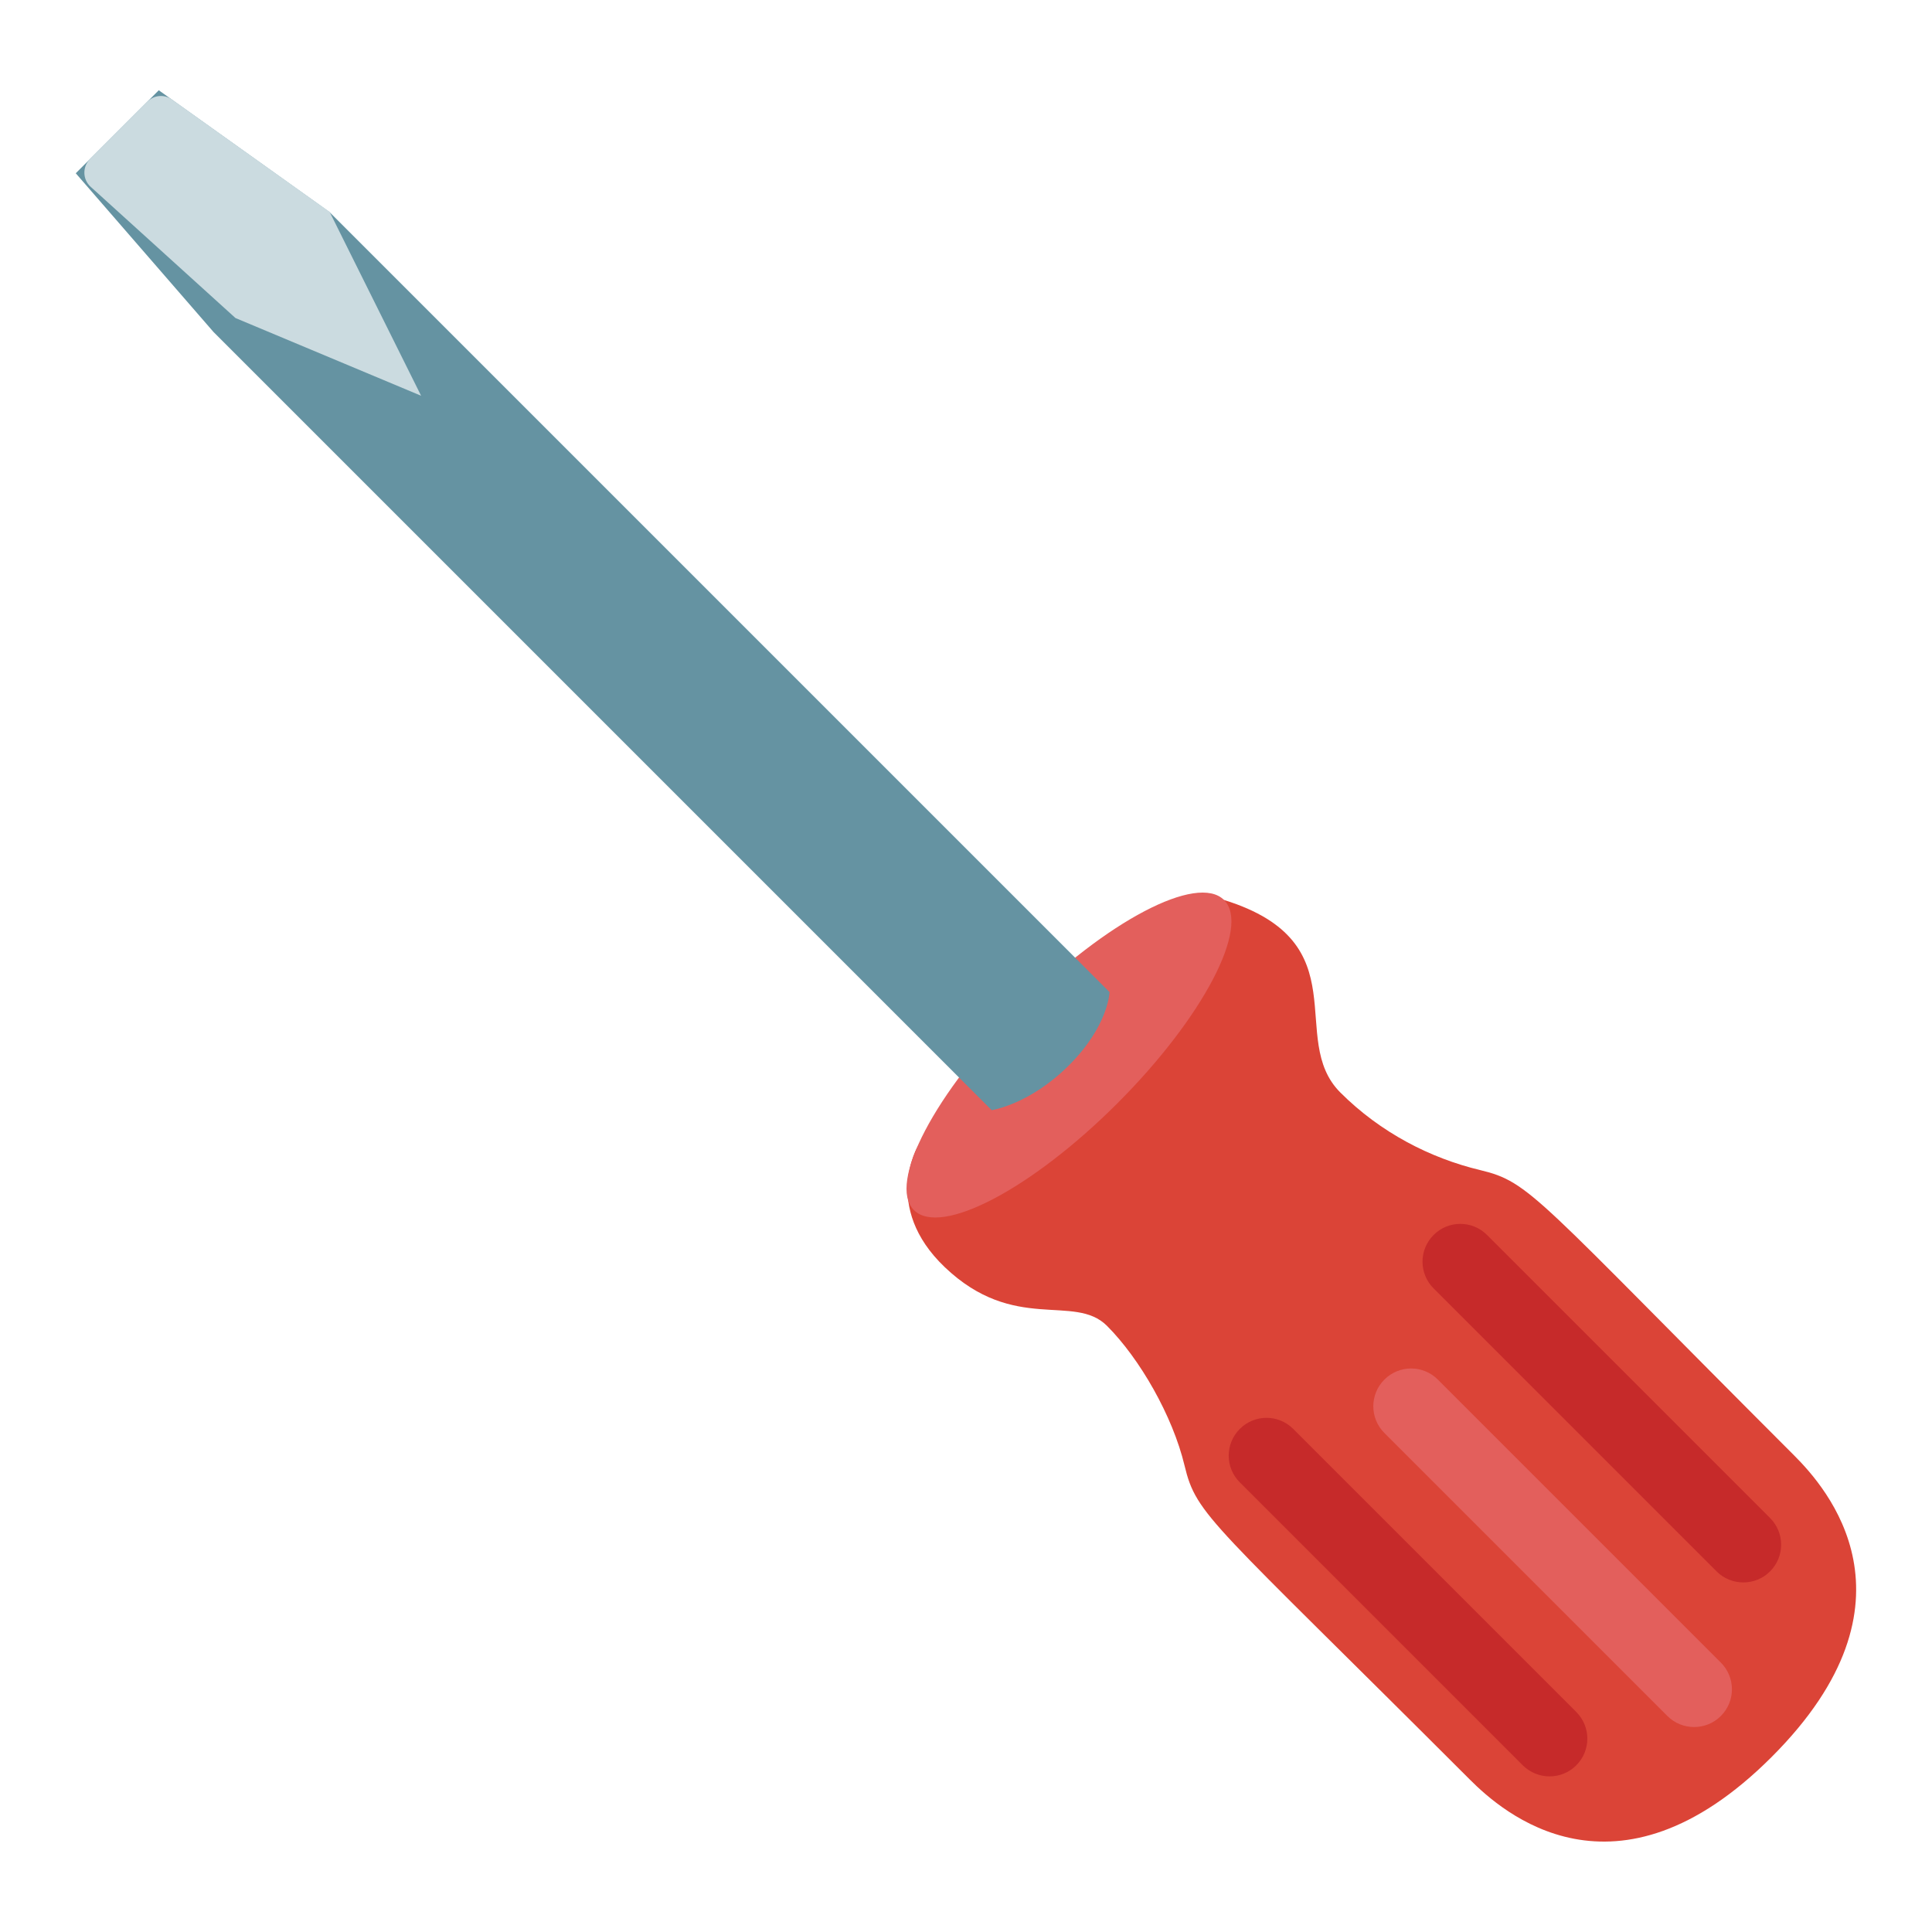 <?xml version="1.0" encoding="UTF-8" standalone="no"?>
<!DOCTYPE svg PUBLIC "-//W3C//DTD SVG 1.1//EN" "http://www.w3.org/Graphics/SVG/1.1/DTD/svg11.dtd">
<svg width="100%" height="100%" viewBox="0 0 128 128" version="1.1" xmlns="http://www.w3.org/2000/svg" xmlns:xlink="http://www.w3.org/1999/xlink" xml:space="preserve" xmlns:serif="http://www.serif.com/" style="fill-rule:evenodd;clip-rule:evenodd;stroke-linejoin:round;stroke-miterlimit:2;">
    <g>
        <path d="M78.48,97.1C77.69,93.8 75.51,90.01 73.34,87.84C71.17,85.67 67.2,88.35 62.59,83.95C58.4,79.95 60.82,75.92 60.82,75.92C60.82,75.92 78.42,58.8 81.11,59.63C90.15,62.45 85.23,68.81 88.8,72.38C91.46,75.04 94.76,76.73 98.06,77.52C101.4,78.32 101.66,79.22 118.87,96.43C120.98,98.54 127.71,106.08 117.37,116.41C107.03,126.74 99.5,120.02 97.39,117.91C80.18,100.7 79.28,100.44 78.48,97.1Z" style="fill:rgb(219,68,55);fill-rule:nonzero;"/>
        <g transform="matrix(0.707,-0.707,0.707,0.707,-28.681,70.564)">
            <ellipse cx="70.84" cy="69.9" rx="14.53" ry="4.53" style="fill:rgb(227,95,92);"/>
        </g>
        <path d="M115.5,104.84C116.14,104.84 116.78,104.6 117.27,104.11C118.25,103.13 118.25,101.55 117.27,100.57L98.52,81.82C97.54,80.84 95.96,80.84 94.98,81.82C94,82.8 94,84.38 94.98,85.36L113.73,104.11C114.22,104.6 114.86,104.84 115.5,104.84Z" style="fill:rgb(198,42,42);fill-rule:nonzero;"/>
        <path d="M102.66,117.69C103.3,117.69 103.94,117.45 104.43,116.96C105.41,115.98 105.41,114.4 104.43,113.42L85.68,94.67C84.7,93.69 83.12,93.69 82.14,94.67C81.16,95.65 81.16,97.23 82.14,98.21L100.89,116.96C101.38,117.44 102.02,117.69 102.66,117.69Z" style="fill:rgb(198,42,42);fill-rule:nonzero;"/>
        <path d="M112.24,114.42C112.88,114.42 113.52,114.18 114.01,113.69C114.99,112.71 114.99,111.13 114.01,110.15L95.26,91.4C94.28,90.42 92.7,90.42 91.72,91.4C90.74,92.38 90.74,93.96 91.72,94.94L110.47,113.69C110.96,114.18 111.6,114.42 112.24,114.42Z" style="fill:rgb(227,95,92);fill-rule:nonzero;"/>
        <g>
            <path d="M10.52,5.98L5.02,11.48L14.15,22L65.7,73.55C65.7,73.55 68.21,73.19 70.83,70.57C73.45,67.95 73.51,65.73 73.51,65.73L21.83,14.05L10.52,5.98Z" style="fill:rgb(101,147,162);fill-rule:nonzero;"/>
            <path d="M5.96,10.54L9.77,6.73C10.21,6.29 10.89,6.24 11.39,6.59L21.84,14.04L27.9,26.22L15.6,21.07L6,12.37C5.47,11.89 5.45,11.05 5.96,10.54Z" style="fill:rgb(203,219,224);fill-rule:nonzero;"/>
        </g>
    </g>
</svg>
